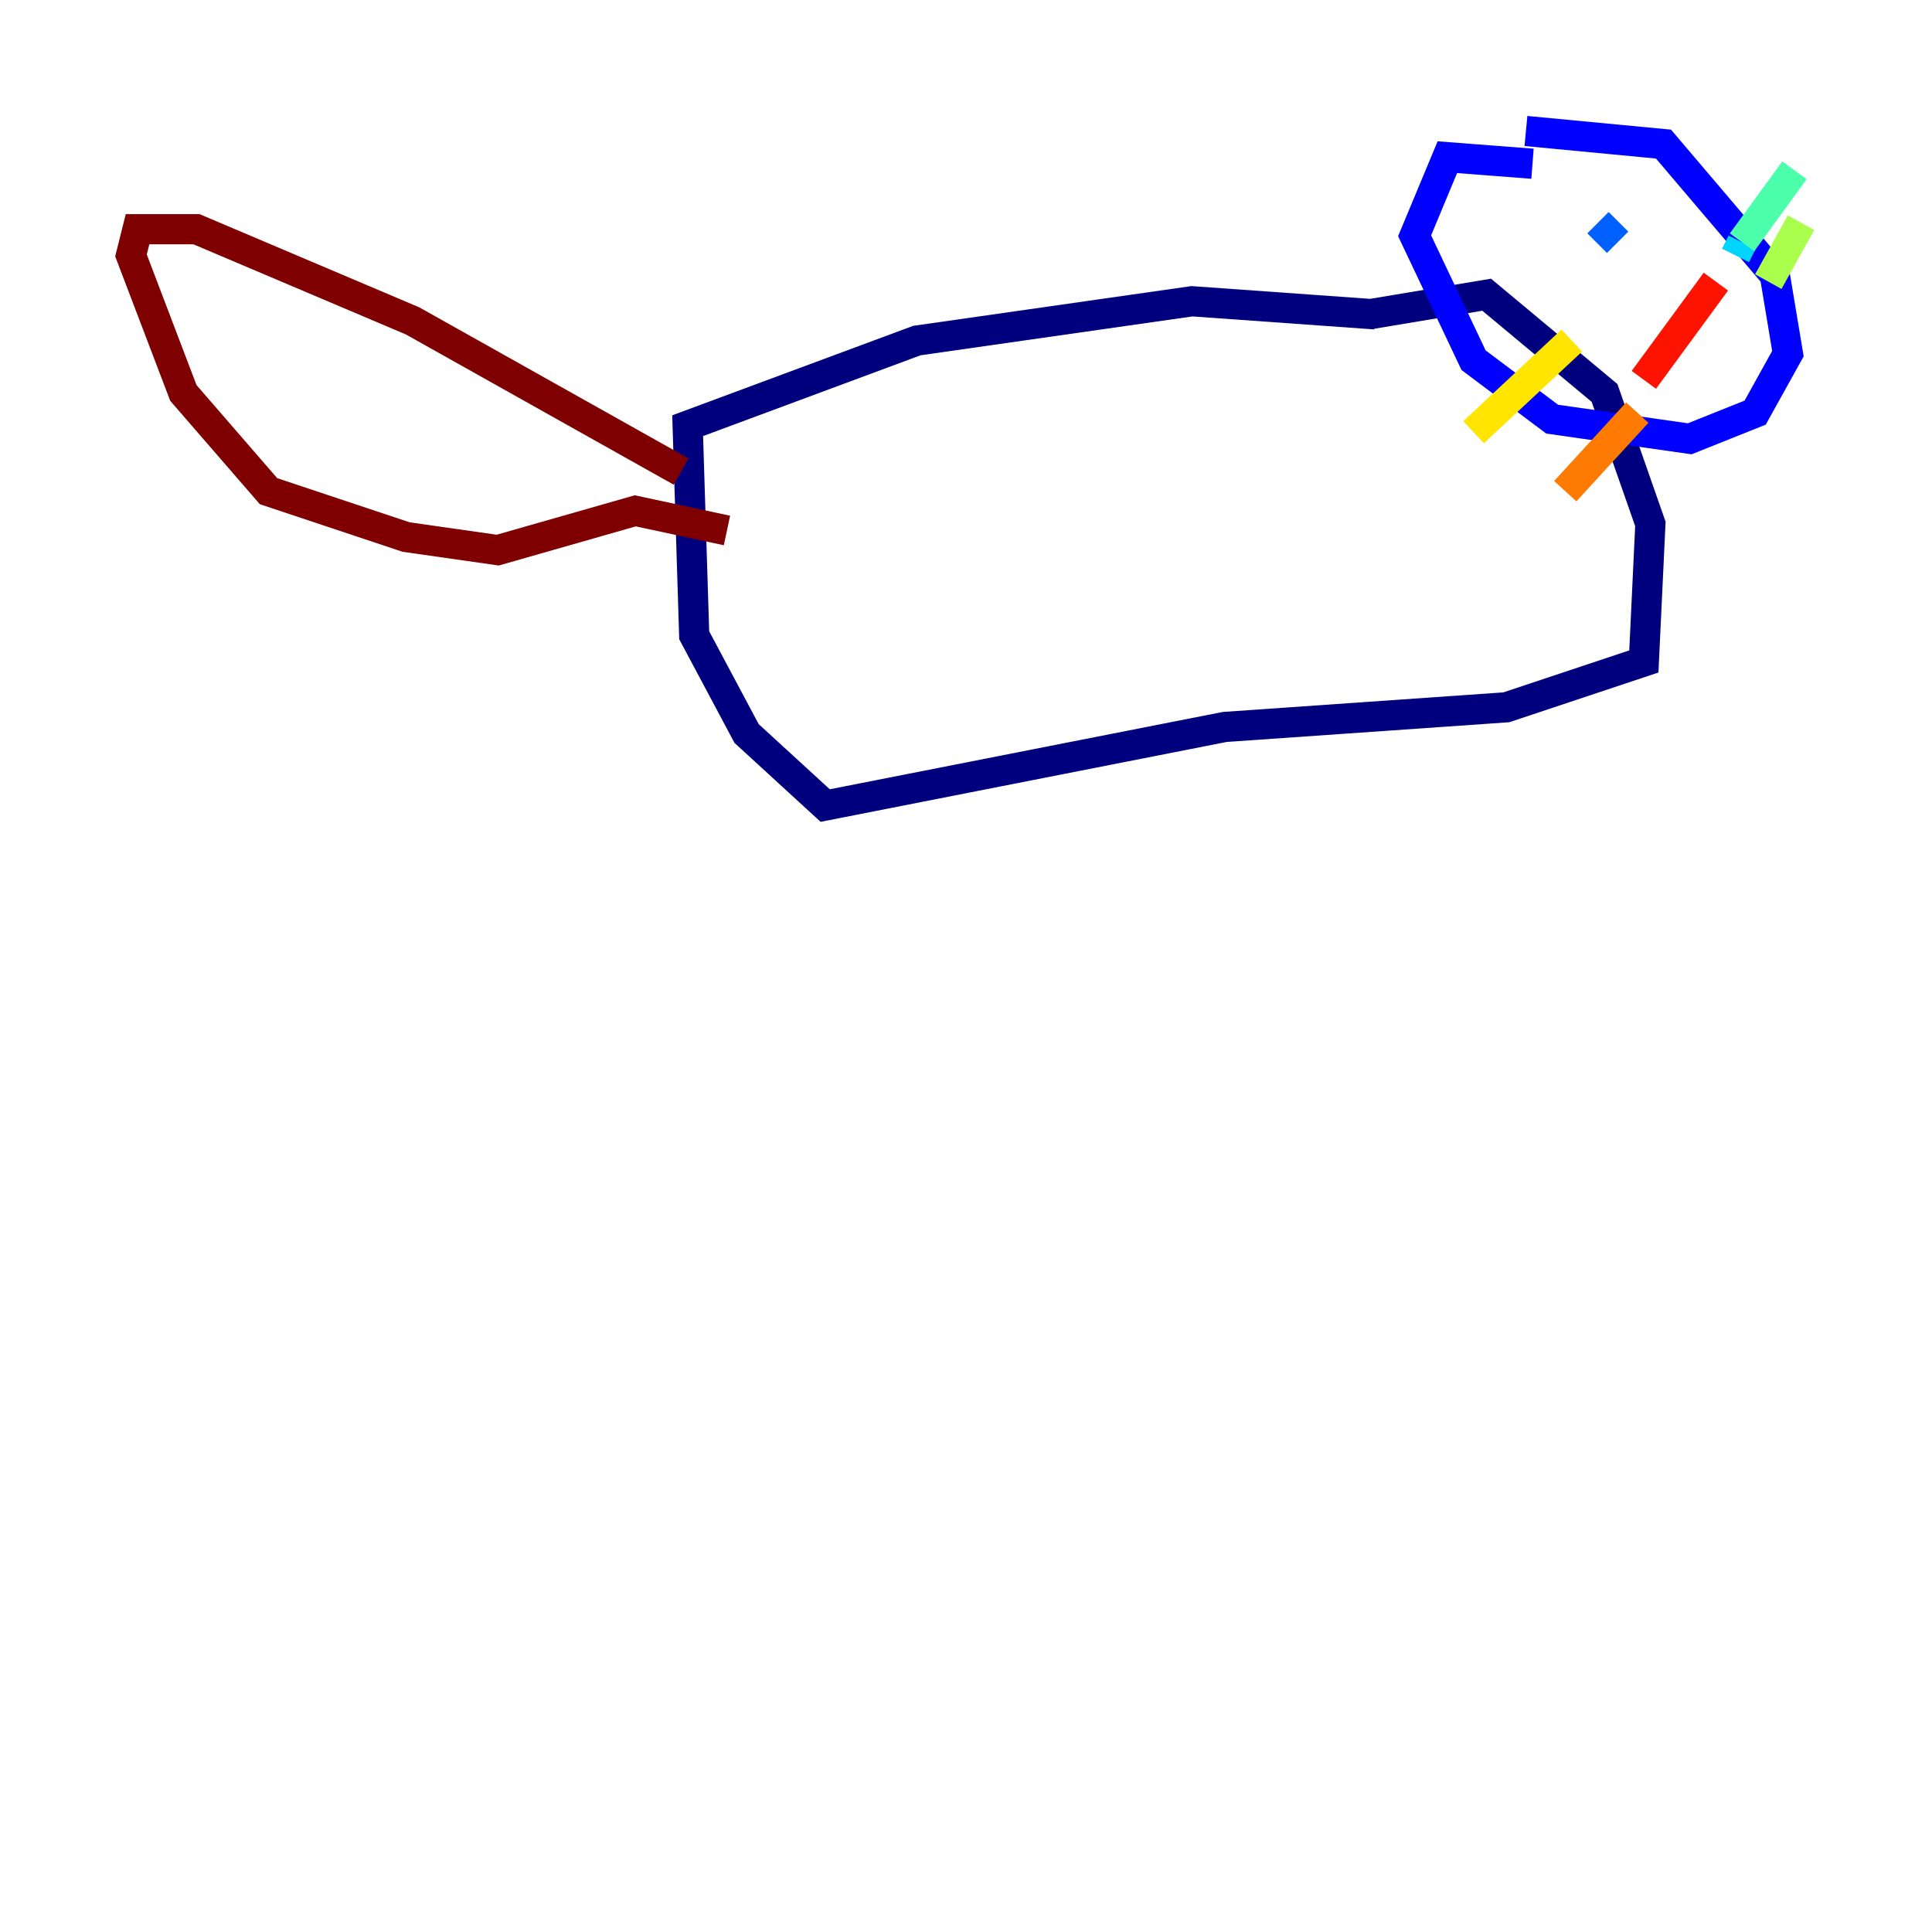 <?xml version="1.0" encoding="utf-8" ?>
<svg baseProfile="tiny" height="128" version="1.2" viewBox="0,0,128,128" width="128" xmlns="http://www.w3.org/2000/svg" xmlns:ev="http://www.w3.org/2001/xml-events" xmlns:xlink="http://www.w3.org/1999/xlink"><defs /><polyline fill="none" points="91.119,20.827 78.969,19.959 60.746,22.563 45.559,28.203 45.993,42.088 49.464,48.597 54.671,53.37 81.139,48.163 99.797,46.861 108.909,43.824 109.342,34.712 106.305,26.034 98.495,19.525 90.685,20.827" stroke="#00007f" stroke-width="2" /><polyline fill="none" points="101.532,10.848 95.891,10.414 93.722,15.62 97.627,23.864 102.834,27.77 111.946,29.071 116.285,27.336 118.454,23.43 117.586,18.224 110.21,9.546 101.098,8.678" stroke="#0000fe" stroke-width="2" /><polyline fill="none" points="105.871,14.752 107.173,16.054" stroke="#0060ff" stroke-width="2" /><polyline fill="none" points="114.983,16.922 115.417,16.054" stroke="#00d4ff" stroke-width="2" /><polyline fill="none" points="115.417,16.054 118.888,11.281" stroke="#4cffaa" stroke-width="2" /><polyline fill="none" points="117.153,18.658 119.322,14.752" stroke="#aaff4c" stroke-width="2" /><polyline fill="none" points="104.136,22.563 97.627,28.637" stroke="#ffe500" stroke-width="2" /><polyline fill="none" points="108.475,27.336 103.702,32.542" stroke="#ff7a00" stroke-width="2" /><polyline fill="none" points="108.909,25.166 113.681,18.658" stroke="#fe1200" stroke-width="2" /><polyline fill="none" points="45.125,31.241 27.336,21.261 13.017,15.186 9.112,15.186 8.678,16.922 12.149,26.034 17.79,32.542 26.902,35.58 32.976,36.447 42.088,33.844 48.163,35.146" stroke="#7f0000" stroke-width="2" /></svg>